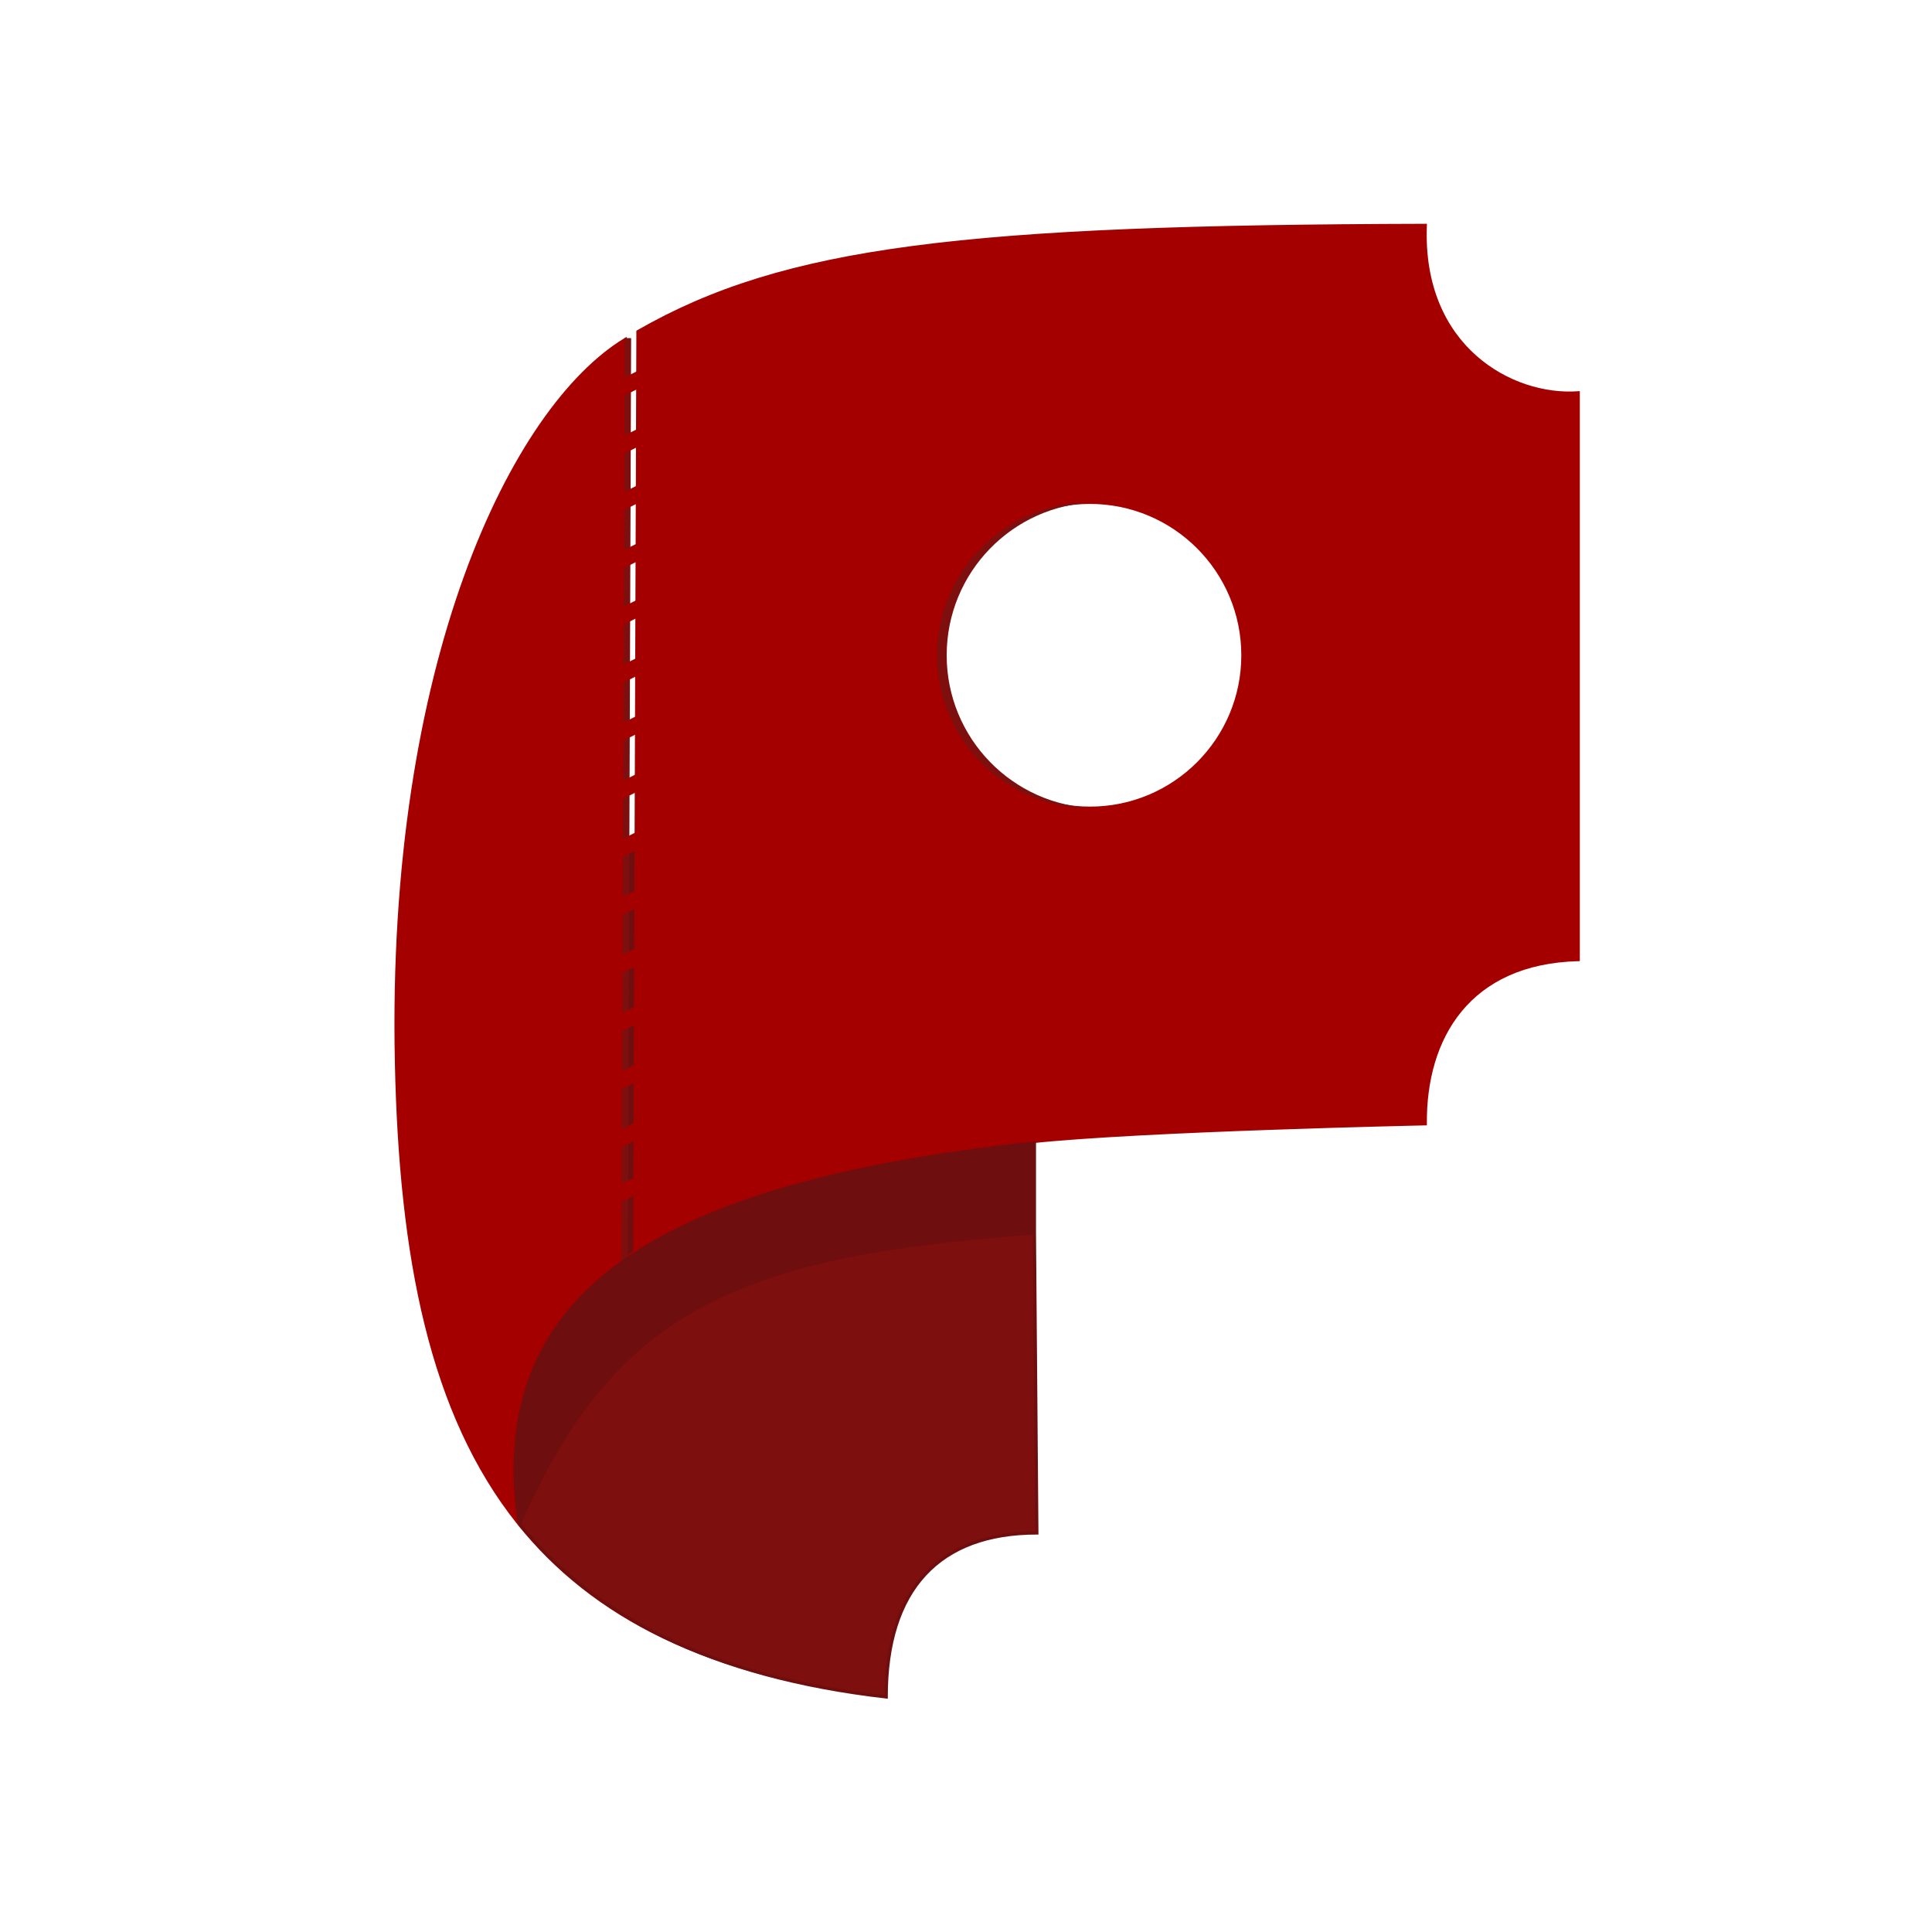 <svg width="600" height="600" viewBox="0 0 600 600" fill="none" xmlns="http://www.w3.org/2000/svg">
<path d="M197 263V390.5" stroke="#6F0E0E" stroke-width="5"/>
<path fill-rule="evenodd" clip-rule="evenodd" d="M198.129 103C243.605 76.911 299.244 70.348 442.629 70C441.129 108 469.629 123.5 490.128 122V298C456.111 298.872 442.37 322.249 442.629 349C395.58 349.026 355.293 350.835 321.129 354.468C320.863 354.497 320.598 354.525 320.333 354.553L320.098 354.579C262.791 360.758 222.817 372.113 197.129 388.852L198.129 103ZM161.079 473.096C133.807 438.989 124.415 390.319 123.129 330C120.472 205.368 159.49 126.526 194.11 105.5L193.129 391.585C165.349 411.488 156.175 438.616 161.079 473.096ZM338.5 251C364.734 251 386 229.734 386 203.5C386 177.266 364.734 156 338.5 156C312.266 156 291 177.266 291 203.5C291 229.734 312.266 251 338.5 251Z" fill="#A50000"/>
<path d="M442.629 70L443.128 70.02L443.149 69.499L442.627 69.5L442.629 70ZM198.129 103L197.88 102.566L197.63 102.71L197.629 102.998L198.129 103ZM490.128 122H490.628V121.462L490.092 121.501L490.128 122ZM490.128 298L490.141 298.5L490.628 298.487V298H490.128ZM442.629 349L442.629 349.5L443.133 349.5L443.129 348.995L442.629 349ZM321.129 354.468L321.076 353.971L321.076 353.971L321.129 354.468ZM320.333 354.553L320.279 354.056L320.279 354.056L320.333 354.553ZM320.098 354.579L320.044 354.082L320.044 354.082L320.098 354.579ZM197.129 388.852L196.629 388.851L196.625 389.777L197.402 389.271L197.129 388.852ZM123.129 330L122.629 330.011L123.129 330ZM161.079 473.096L160.688 473.409L161.831 474.838L161.574 473.026L161.079 473.096ZM194.11 105.5L194.61 105.502L194.613 104.609L193.85 105.073L194.11 105.5ZM193.129 391.585L193.42 391.991L193.628 391.842L193.629 391.586L193.129 391.585ZM161.079 473.096L161.469 472.784L161.079 473.096ZM442.627 69.5C299.268 69.848 243.49 76.4 197.88 102.566L198.377 103.434C243.72 77.422 299.22 70.848 442.63 70.5L442.627 69.5ZM490.092 121.501C479.972 122.242 467.856 118.784 458.461 110.439C449.08 102.107 442.384 88.88 443.128 70.02L442.129 69.98C441.373 89.12 448.178 102.643 457.797 111.186C467.401 119.716 479.785 123.258 490.165 122.499L490.092 121.501ZM490.628 298V122H489.628V298H490.628ZM443.129 348.995C443 335.7 446.351 323.294 453.911 314.113C461.46 304.945 473.254 298.933 490.141 298.5L490.116 297.5C472.985 297.939 460.9 304.052 453.139 313.478C445.388 322.891 441.998 335.549 442.129 349.005L443.129 348.995ZM321.182 354.966C355.323 351.334 395.592 349.526 442.629 349.5L442.628 348.5C395.568 348.526 355.263 350.335 321.076 353.971L321.182 354.966ZM320.386 355.051C320.651 355.022 320.916 354.994 321.182 354.966L321.076 353.971C320.81 353.999 320.545 354.028 320.279 354.056L320.386 355.051ZM320.151 355.076L320.386 355.051L320.279 354.056L320.044 354.082L320.151 355.076ZM197.402 389.271C222.99 372.597 262.869 361.253 320.151 355.076L320.044 354.082C262.713 360.264 222.644 371.629 196.856 388.433L197.402 389.271ZM197.629 102.998L196.629 388.851L197.629 388.854L198.629 103.002L197.629 102.998ZM122.629 330.011C123.915 390.354 133.309 439.166 160.688 473.409L161.469 472.784C134.305 438.811 124.914 390.285 123.628 329.989L122.629 330.011ZM193.85 105.073C176.399 115.672 157.937 140.764 144.17 178.727C130.396 216.711 121.299 267.642 122.629 330.011L123.628 329.989C122.301 267.726 131.384 216.92 145.11 179.068C158.844 141.197 177.201 116.355 194.369 105.927L193.85 105.073ZM193.629 391.586L194.61 105.502L193.61 105.498L192.629 391.583L193.629 391.586ZM161.574 473.026C159.13 455.846 160.199 440.533 165.315 427.052C170.429 413.575 179.6 401.893 193.42 391.991L192.837 391.178C178.878 401.18 169.572 413.014 164.38 426.697C159.189 440.375 158.123 455.867 160.584 473.167L161.574 473.026ZM385.5 203.5C385.5 229.457 364.457 250.5 338.5 250.5V251.5C365.01 251.5 386.5 230.01 386.5 203.5H385.5ZM338.5 156.5C364.457 156.5 385.5 177.543 385.5 203.5H386.5C386.5 176.99 365.01 155.5 338.5 155.5V156.5ZM291.5 203.5C291.5 177.543 312.543 156.5 338.5 156.5V155.5C311.99 155.5 290.5 176.99 290.5 203.5H291.5ZM338.5 250.5C312.543 250.5 291.5 229.457 291.5 203.5H290.5C290.5 230.01 311.99 251.5 338.5 251.5V250.5ZM193.42 391.991C194.706 391.069 196.033 390.163 197.402 389.271L196.856 388.433C195.476 389.333 194.136 390.248 192.837 391.178L193.42 391.991ZM320.151 355.076C337.322 353.224 367.937 351.83 394.275 350.899C407.44 350.433 419.532 350.083 428.332 349.85C432.732 349.733 436.309 349.646 438.786 349.588C440.024 349.558 440.988 349.536 441.641 349.522C441.968 349.514 442.218 349.509 442.386 349.505C442.469 349.504 442.533 349.502 442.575 349.501C442.597 349.501 442.613 349.5 442.623 349.5C442.629 349.5 442.633 349.5 442.635 349.5C442.637 349.5 442.638 349.5 442.638 349.5C442.639 349.5 442.639 349.5 442.629 349C442.618 348.5 442.618 348.5 442.617 348.5C442.616 348.5 442.615 348.5 442.614 348.5C442.611 348.5 442.607 348.5 442.602 348.5C442.591 348.501 442.575 348.501 442.554 348.501C442.511 348.502 442.448 348.504 442.364 348.506C442.196 348.509 441.946 348.515 441.619 348.522C440.965 348.537 440.001 348.559 438.762 348.588C436.284 348.646 432.706 348.734 428.305 348.85C419.503 349.084 407.409 349.434 394.24 349.899C367.908 350.831 337.257 352.226 320.044 354.082L320.151 355.076ZM160.688 473.409C183.781 502.29 219.609 520.735 273.942 527.058L274.058 526.064C219.901 519.762 184.35 501.401 161.469 472.784L160.688 473.409ZM122.629 330.011C123.915 390.354 133.309 439.166 160.688 473.409L161.469 472.784C134.305 438.811 124.914 390.285 123.628 329.989L122.629 330.011Z" fill="#A50000"/>
<path d="M195 105L194 392.5" stroke="#7D0F0F" stroke-width="2"/>
<path d="M321.243 382.923V355C320.899 355.036 320.555 355.073 320.212 355.11C262.929 361.265 222.971 372.576 197.293 389.251C195.919 390.143 194.587 391.05 193.295 391.973C165.526 411.799 156.356 438.822 161.258 473.169C190.499 407.29 227.838 389.564 321.243 382.923Z" fill="#6F0E0E"/>
<path d="M321.243 382.923C227.838 389.564 190.499 407.29 161.258 473.169C184.281 501.863 220.808 520.747 275.211 527C275.211 493.5 291.704 476.068 322 476.068L321.243 382.923Z" fill="#7D0F0F"/>
<path d="M321.243 382.923V355C320.899 355.036 320.555 355.073 320.212 355.11C262.929 361.265 222.971 372.576 197.293 389.251C195.919 390.143 194.587 391.05 193.295 391.973C165.526 411.799 156.356 438.822 161.258 473.169M321.243 382.923C227.838 389.564 190.499 407.29 161.258 473.169M321.243 382.923L322 476.068C291.704 476.068 275.211 493.5 275.211 527C220.808 520.747 184.281 501.863 161.258 473.169" stroke="#6F0E0E"/>
<path d="M192 121L202 116" stroke="#A50000" stroke-width="5"/>
<path d="M192 139L202 134" stroke="#A50000" stroke-width="5"/>
<path d="M191 157L201 152" stroke="#A50000" stroke-width="5"/>
<path d="M191 175L201 170" stroke="#A50000" stroke-width="5"/>
<path d="M190 193L200 188" stroke="#A50000" stroke-width="5"/>
<path d="M190 211L200 206" stroke="#A50000" stroke-width="5"/>
<path d="M190 229L200 224" stroke="#A50000" stroke-width="5"/>
<path d="M190 247L200 242" stroke="#A50000" stroke-width="5"/>
<path d="M190 265L200 260" stroke="#A50000" stroke-width="5"/>
<path d="M190 283L200 278" stroke="#A50000" stroke-width="5"/>
<path d="M190 301L200 296" stroke="#A50000" stroke-width="5"/>
<path d="M190 319L200 314" stroke="#A50000" stroke-width="5"/>
<path d="M190 337L200 332" stroke="#A50000" stroke-width="5"/>
<path d="M190 355L200 350" stroke="#A50000" stroke-width="5"/>
<path d="M190 372L200 367" stroke="#A50000" stroke-width="5"/>
<path fill-rule="evenodd" clip-rule="evenodd" d="M340 156.023C314.461 156.815 294 177.768 294 203.5C294 229.232 314.461 250.185 340 250.977C339.502 250.992 339.002 251 338.5 251C312.266 251 291 229.734 291 203.5C291 177.266 312.266 156 338.5 156C339.002 156 339.502 156.008 340 156.023Z" fill="#7D0F0F"/>
</svg>
